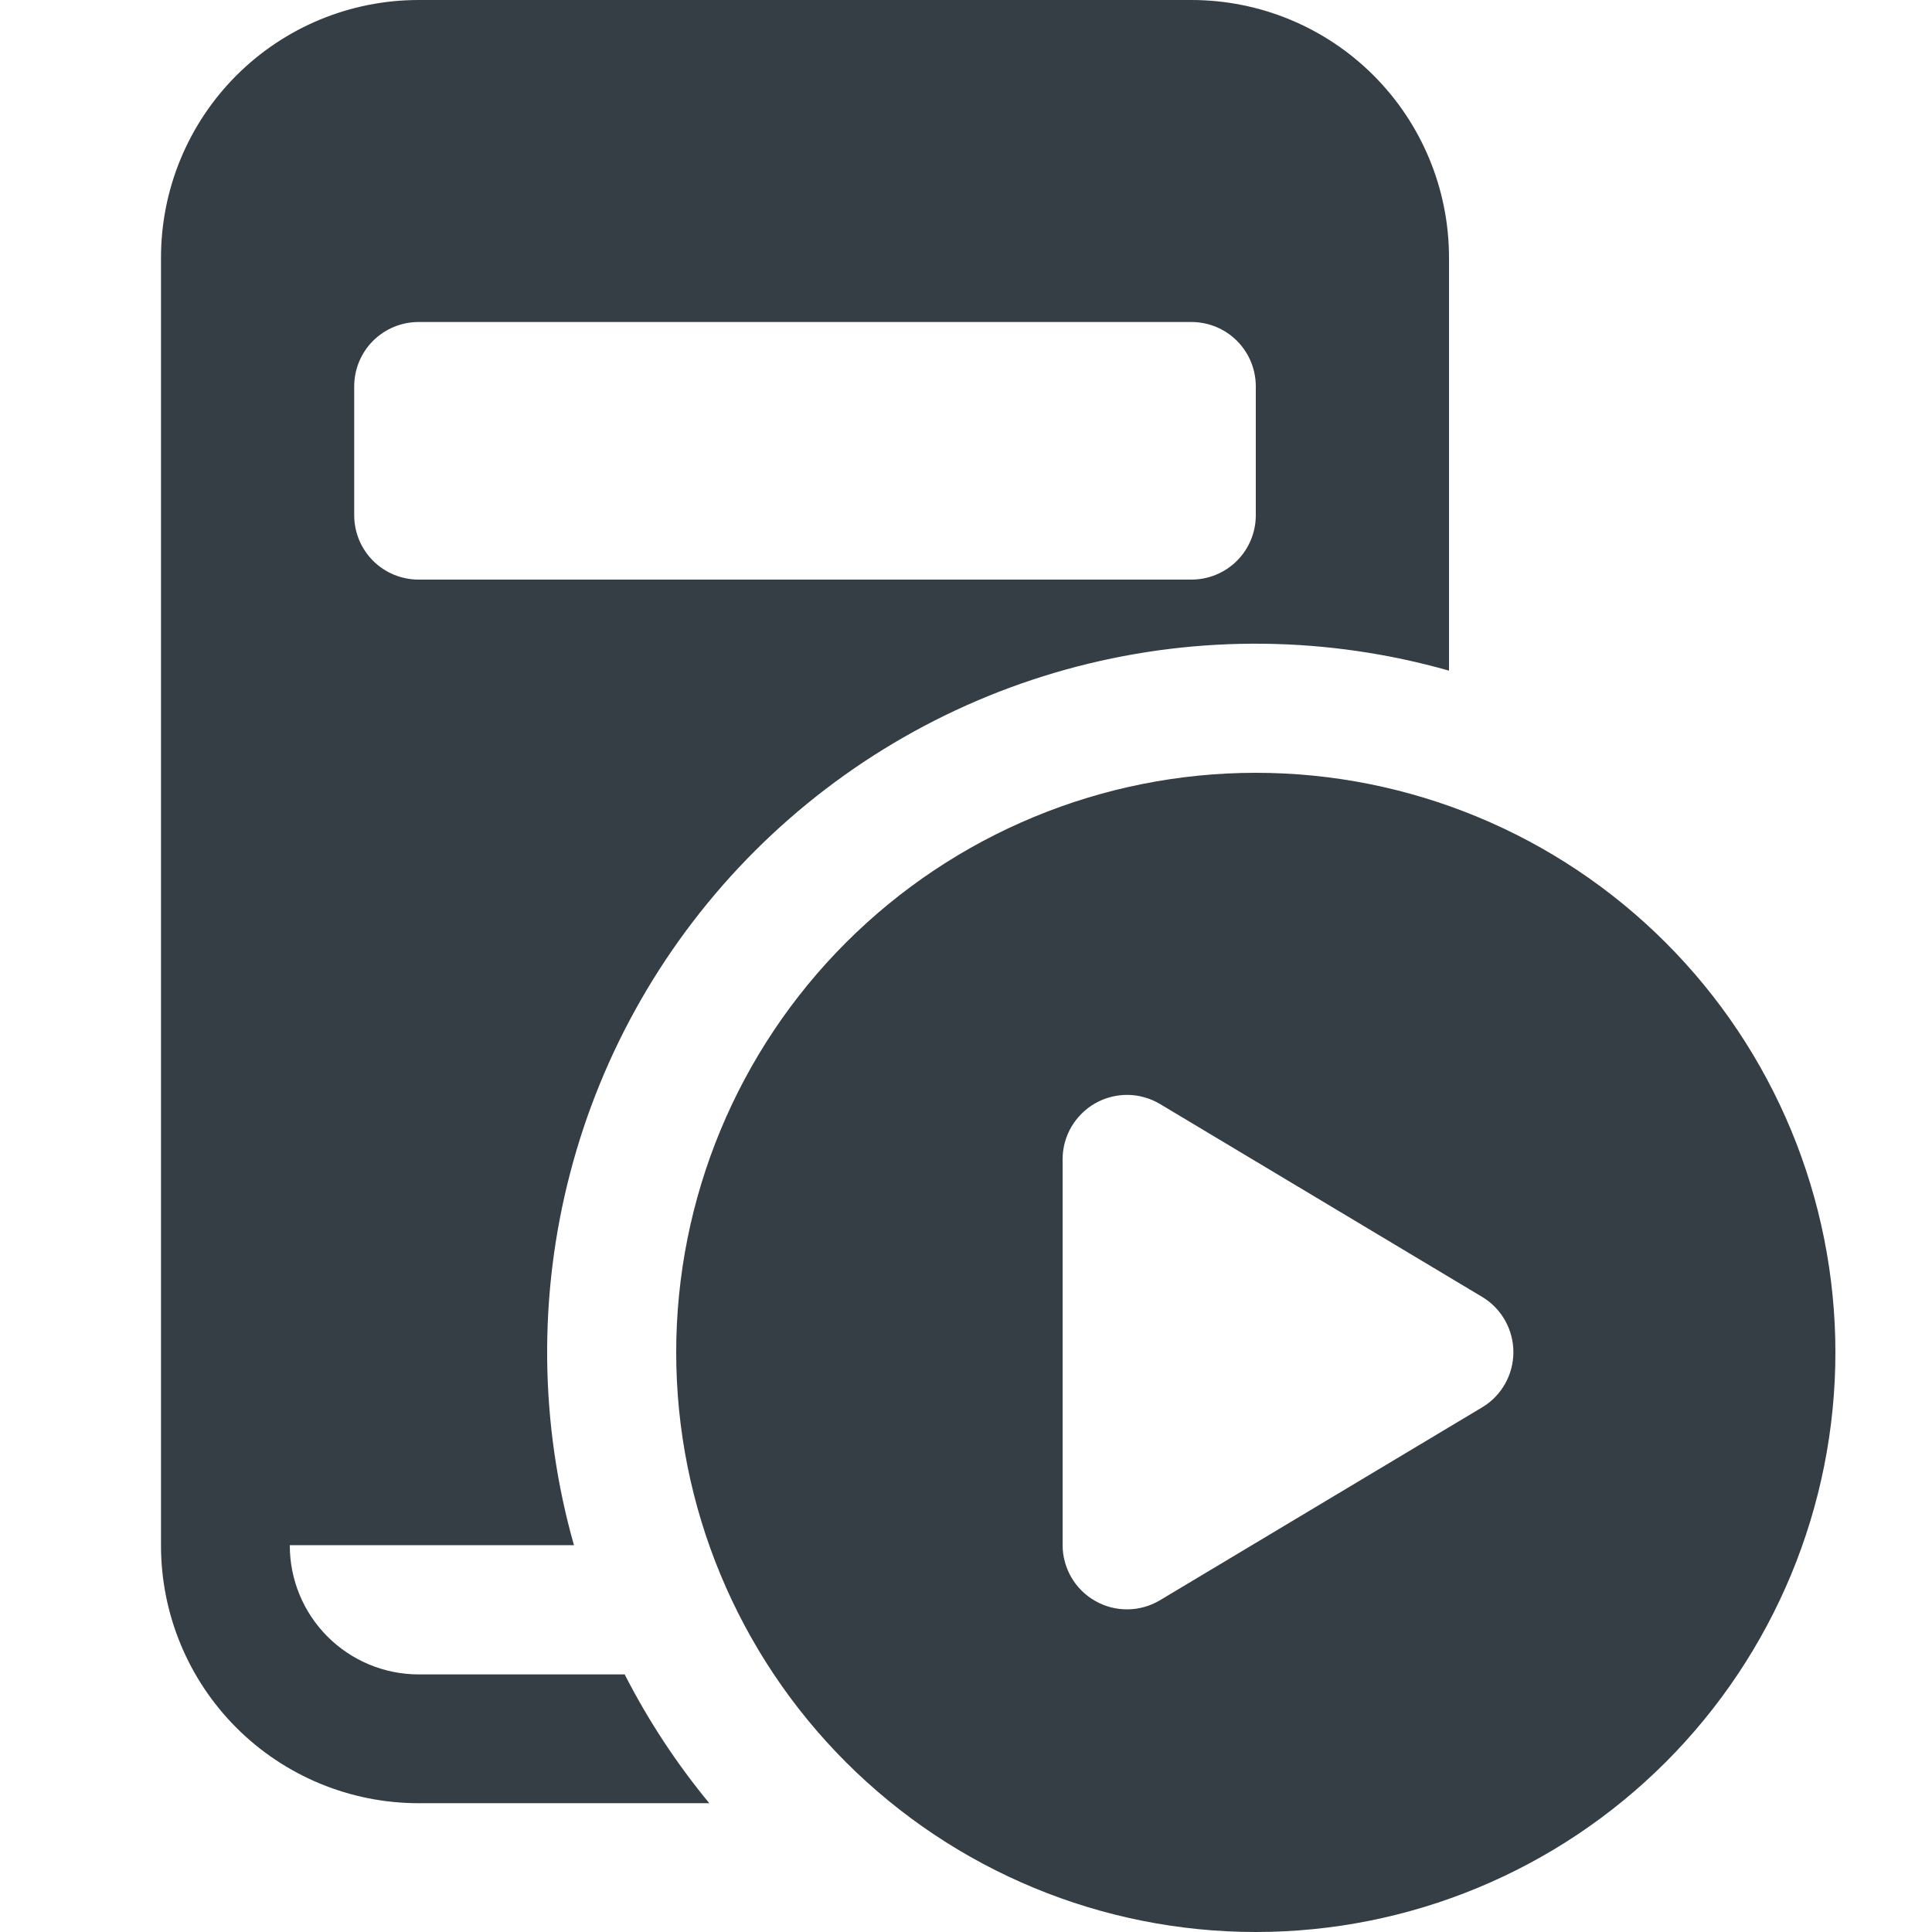 <svg width="24" height="24" viewBox="0 0 24 24" fill="none" xmlns="http://www.w3.org/2000/svg">
<path d="M14.8 0H5.2C4.351 0 3.537 0.337 2.937 0.937C2.337 1.537 2 2.351 2 3.2V19.2C2 20.049 2.337 20.863 2.937 21.463C3.537 22.063 4.351 22.4 5.2 22.4H8.811C8.404 21.907 8.051 21.37 7.76 20.8H5.2C4.776 20.8 4.369 20.631 4.069 20.331C3.769 20.031 3.6 19.624 3.6 19.2V19.195H7.13C6.703 17.688 6.686 16.094 7.081 14.578C7.475 13.062 8.268 11.68 9.376 10.572C10.484 9.465 11.867 8.673 13.383 8.279C14.899 7.885 16.493 7.903 18 8.331V3.2C18 2.351 17.663 1.537 17.063 0.937C16.463 0.337 15.649 0 14.8 0ZM5.2 4H14.8C15.012 4 15.216 4.084 15.366 4.234C15.516 4.384 15.6 4.588 15.6 4.8V6.4C15.6 6.612 15.516 6.816 15.366 6.966C15.216 7.116 15.012 7.2 14.8 7.2H5.2C4.988 7.2 4.784 7.116 4.634 6.966C4.484 6.816 4.4 6.612 4.4 6.4V4.8C4.4 4.588 4.484 4.384 4.634 4.234C4.784 4.084 4.988 4 5.2 4ZM22.8 16.8C22.8 18.71 22.041 20.541 20.691 21.891C19.341 23.241 17.51 24 15.6 24C13.69 24 11.859 23.241 10.509 21.891C9.159 20.541 8.4 18.71 8.4 16.8C8.4 14.89 9.159 13.059 10.509 11.709C11.859 10.359 13.69 9.6 15.6 9.6C17.51 9.6 19.341 10.359 20.691 11.709C22.041 13.059 22.8 14.89 22.8 16.8ZM13.2 19.192C13.2 19.334 13.238 19.473 13.309 19.595C13.38 19.717 13.482 19.818 13.606 19.888C13.729 19.958 13.868 19.994 14.01 19.992C14.151 19.99 14.29 19.951 14.411 19.878L18.411 17.483C18.53 17.412 18.628 17.312 18.696 17.191C18.764 17.071 18.8 16.935 18.8 16.797C18.8 16.659 18.764 16.523 18.696 16.402C18.628 16.282 18.53 16.181 18.411 16.11L14.411 13.715C14.29 13.643 14.152 13.603 14.01 13.601C13.869 13.6 13.729 13.635 13.606 13.705C13.483 13.775 13.381 13.876 13.309 13.998C13.238 14.12 13.2 14.259 13.2 14.4V19.192Z" fill="#353E45"/>
</svg>
